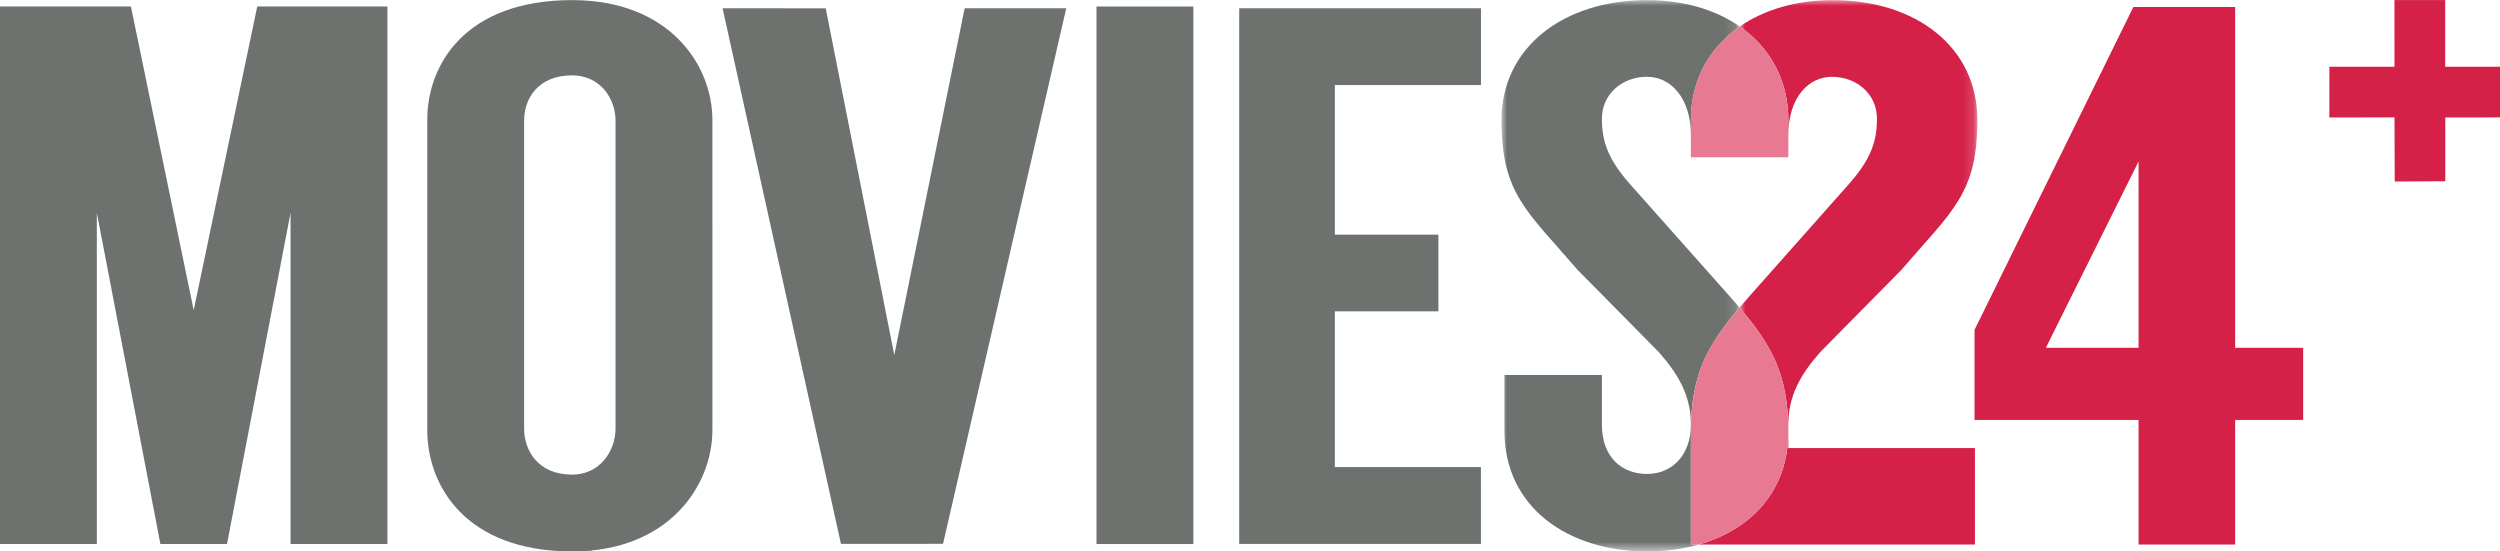 <svg height="384pt" viewBox="0 0 1741 384" width="1741pt" xmlns="http://www.w3.org/2000/svg" xmlns:xlink="http://www.w3.org/1999/xlink"><mask id="a" height="48.327" maskUnits="userSpaceOnUse" width="20.889" x=".088" y=".114"><path d="m41.805.114h-41.717v48.327h41.717z" fill="#fff"/></mask><mask id="b" height="37.819" maskUnits="userSpaceOnUse" width="20.85" x="20.955" y=".115"><path d="m41.805.114h-41.717v48.327h41.717z" fill="#fff"/></mask><path d="m503.2 5.75 71.83.05 47.75 241.45 48.99-241.48 70.77-.02-85.8 372.97-71.1.03z" fill="#6d726f"/><path d="m862.981 5.77 168.37-.01v53.47h-101.76v104.19h72.11v53.37h-72.11v108.459h101.701l.02 53.561h-168.33z" fill="#6d726f"/><path d="m410.95 382.48c8.67-.11 16.86-3.3 25.28-4.94-7.83 3.04-16.15 4.68-24.49 5.54l1.16.92h-7.46c1.71-.89 3.52-1.66 5.51-1.52z" fill="#e29ab4"/><g fill="#d52048"><path d="m1489.294 242.189h-64.531l3.432-6.959 61.099-122.769zm67.263 0v-237.3h-70.886l-110.606 224.812v62.751h114.229v86.758h67.263v-86.75h47.363v-50.271z"/><path d="m1304.116 312.026h-58.715v-11.495c0 41.302-25.882 68.312-62.378 78.687h192.312v-67.192z"/><path d="m25.234 10.628v1.327c0-3.294 1.765-5.117 3.815-5.117 2.187 0 3.954 1.518 3.954 3.669 0 2.017-.547 3.591-2.527 5.809l-8.526 9.612c-.349.392-.681.769-.995 1.138 2.778 3.252 4.279 5.859 4.279 10.867v-.605c0-2.486 1.02-4.342 2.797-6.357l7.098-7.193c4.51-5.243 6.676-6.698 6.676-13.151 0-6.386-5.369-10.512-12.68-10.512-3.21 0-6.018.838-8.148 2.314 2.663 1.856 4.257 4.719 4.257 8.199" mask="url(#b)" transform="matrix(7.944 0 0 7.944 1044.936 -.823)"/></g><path d="m16.69 37.932c0-5.01 1.488-7.611 4.266-10.865-.317-.371-.649-.75-1-1.142l-8.541-9.612c-1.98-2.218-2.523-3.792-2.523-5.809 0-2.151 1.771-3.669 3.959-3.669 2.05 0 3.84 1.828 3.84 5.122v-1.329c0-3.48 1.609-6.344 4.287-8.199-2.119-1.477-4.916-2.315-8.127-2.315-7.312 0-12.762 4.128-12.762 10.514 0 6.453 2.17 7.903 6.681 13.146l7.105 7.192c1.777 2.017 2.815 3.876 2.815 6.364 0 2.756-1.722 4.322-3.84 4.322-2.188 0-3.959-1.436-3.959-4.326v-4.35h-8.545v4.907c0 6.722 5.603 10.558 12.504 10.558 1.6 0 3.129-.203 4.533-.603h-.693z" fill="#6d726f" mask="url(#a)" transform="matrix(7.944 0 0 7.944 1044.936 -.823)"/><path d="m1245.4 300.531c0-39.784-11.924-60.495-33.993-86.329-22.061 25.85-33.89 46.513-33.89 86.313v78.703h5.505c36.495-10.383 62.378-37.385 62.378-78.687" fill="#e77993"/><path d="m1177.517 83.607v25.898h67.883v-25.898c0-27.646-12.671-50.398-33.826-65.134-21.267 14.736-34.057 37.489-34.057 65.134" fill="#e77993"/><path d="m1667.51.063h35.32l-.01 46.39 45.309.01v35.3l-45.242.049v44.4l-35.207.19-.16-44.64-45.36.04.01-35.35 45.349.04-.01-46.43z" fill="#d52048"/><g fill="#6d726f"><path d="m186.889.719v47.12h-8.491v-29.03l-5.57 29.03h-5.842l-5.57-29.03v29.03h-8.491v-47.12h11.479l5.503 26.624 5.57-26.624h11.412" transform="matrix(7.944 0 0 7.944 -1214.85 -1.188)"/><path d="m88.121 47.839h8.491v-47.12h-8.491z" transform="matrix(7.944 0 0 7.944 63.559 -1.177)"/><path d="m1062.748-565.654c-93.075 0-126.131 56.144-126.131 104.266v270.029c0 48.121 33.056 105.607 126.141 105.607 84.317 0 122.092-57.486 122.092-105.607 0-90.01-.01-180.02-.01-270.029 0-48.121-37.775-104.266-122.092-104.266zm0 65.498c24.289 0 37.775 20.129 37.775 39.434v268.033c0 19.324-13.486 40.098-37.775 40.098-29.681 0-41.814-20.942-41.814-40.098v-268.143c0-19.115 12.143-39.324 41.814-39.324z" transform="matrix(.8 0 0 .8 -451.754 452.602)"/></g></svg>